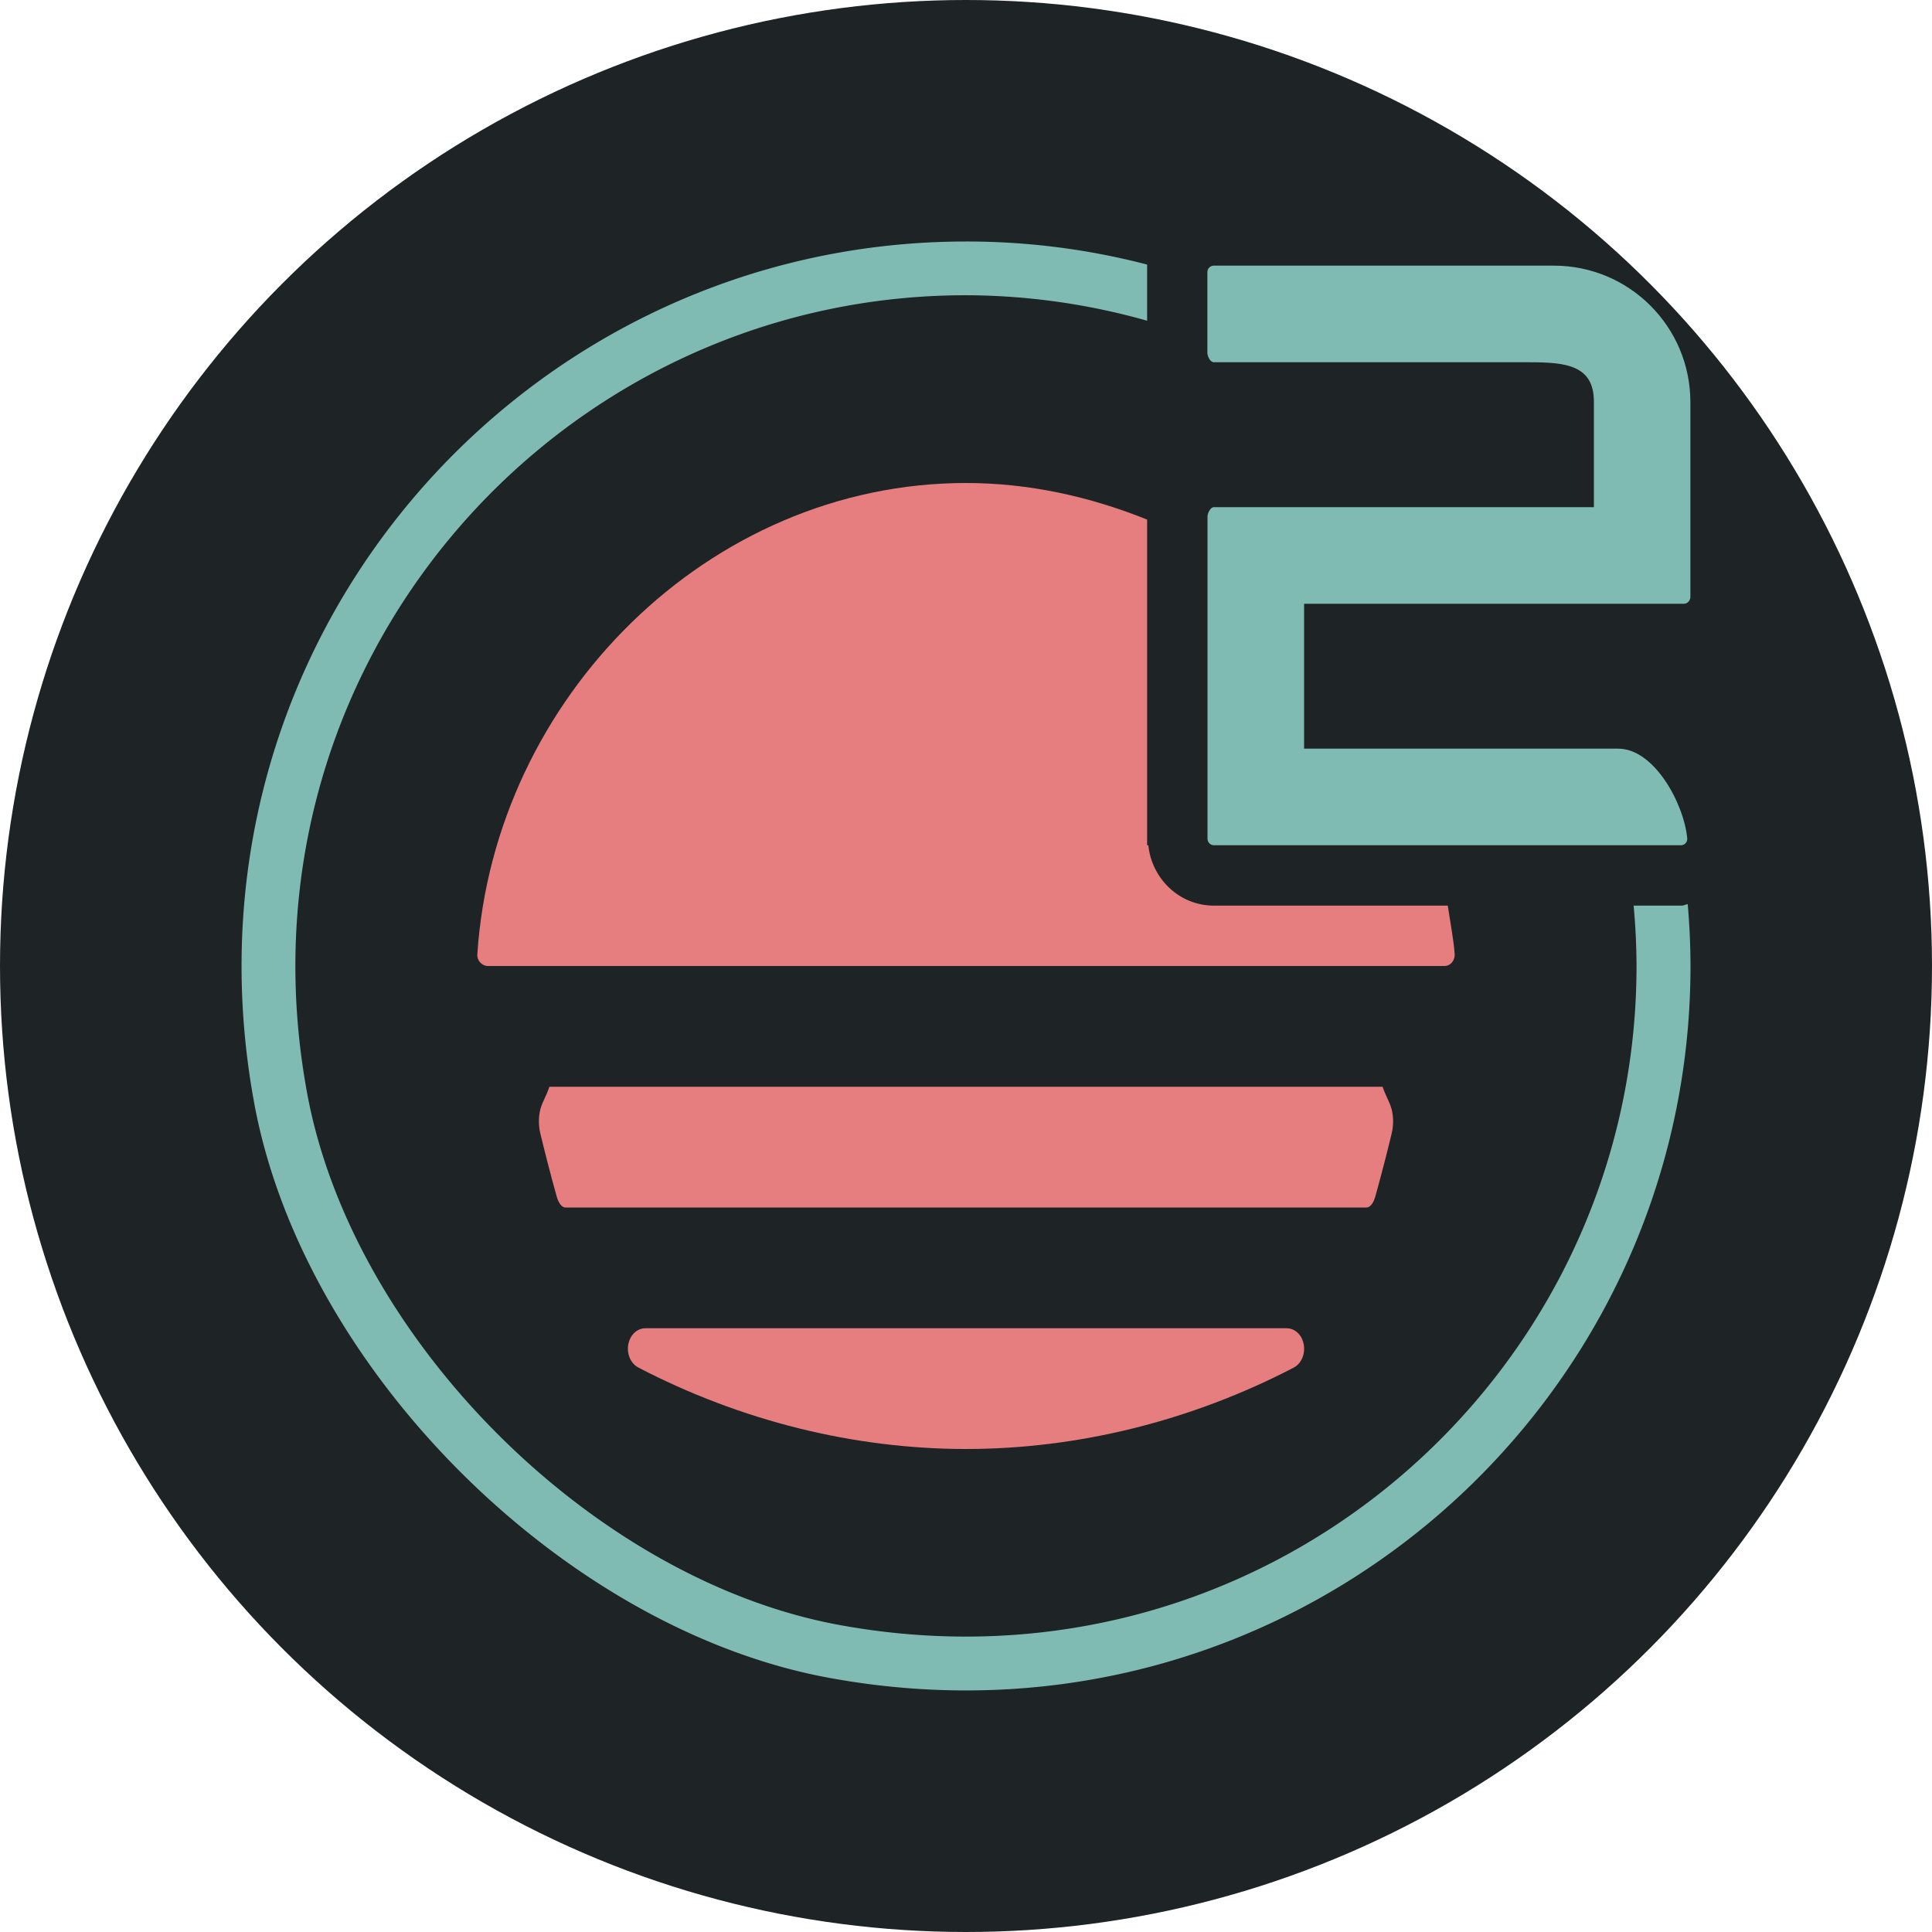 <svg xmlns="http://www.w3.org/2000/svg" width="16" height="16" version="1.1">
 <circle style="fill:#1e2326" cx="8" cy="8" r="8"/>
 <path style="fill:#7fbbb3" d="M 8 2 C 4.317 2 1.399 5.335 2.107 9.145 C 2.516 11.339 4.661 13.485 6.855 13.893 C 10.665 14.601 14 11.683 14 8 A 6.017 6.017 0 0 0 13.977 7.488 C 13.959 7.49 13.944 7.5 13.926 7.5 L 13.924 7.5 L 13.529 7.5 A 5.576 5.576 0 0 1 13.553 8 C 13.553 11.41 10.465 14.11 6.939 13.455 C 4.909 13.077 2.923 11.091 2.545 9.061 C 1.889 5.535 4.59 2.445 8 2.445 A 5.567 5.567 0 0 1 9.5 2.656 L 9.5 2.191 A 5.921 5.921 0 0 0 8 2 z"/>
 <path style="fill:#e67e80" d="M 8 4 C 5.869 4 4.092 5.782 3.953 7.904 C 3.949 7.955 3.992 8.001 4.043 8 L 11.959 8 C 11.969 8 11.979 7.999 11.988 7.996 C 12.026 7.983 12.049 7.942 12.047 7.902 C 12.039 7.783 12.01 7.638 11.99 7.5 L 10.053 7.5 C 9.765 7.5 9.538 7.275 9.51 7 L 9.5 7 L 9.5 6.947 L 9.5 4.678 L 9.5 4.303 C 9.025 4.112 8.52 4 8 4 z"/>
 <path style="fill:#e67e80" d="M 4.683,10 C 4.654,10 4.626,9.966 4.61,9.908 4.563,9.739 4.517,9.563 4.474,9.384 4.459,9.319 4.459,9.252 4.475,9.187 4.491,9.126 4.519,9.089 4.55,9 h 6.9 c 0.031,0.089 0.059,0.126 0.075,0.187 0.016,0.065 0.016,0.133 0.001,0.197 C 11.483,9.563 11.437,9.739 11.39,9.908 11.374,9.966 11.346,10 11.317,10 Z"/>
 <path id="S" style="fill:#e67e80" d="M 8,12 C 7.073,12 6.134,11.767 5.286,11.325 5.224,11.293 5.189,11.213 5.203,11.135 5.217,11.056 5.276,11 5.345,11 h 5.311 c 0.068,0 0.128,0.056 0.141,0.135 0.014,0.079 -0.02,0.158 -0.083,0.191 C 9.866,11.767 8.927,12 8,12 Z"/>
 <path style="fill:#7fbbb3" d="M 10.053,7 C 10.024,7 10,6.976 10,6.946 V 4.278 c 0,-0.029 0.024,-0.078 0.053,-0.078 h 3.147 V 3.327 c 0,-0.305 -0.235,-0.327 -0.54,-0.327 h -2.608 c -0.029,0 -0.053,-0.049 -0.053,-0.078 V 2.253 c 0,-0.029 0.024,-0.053 0.053,-0.053 h 2.817 c 0.624,0 1.13,0.506 1.13,1.13 V 4.942 C 14,4.971 13.976,5 13.947,5 H 10.8 V 6.2 H 13.401 c 0.295,-9.987e-4 0.543,0.448 0.572,0.742 0.003,0.031 -0.021,0.058 -0.052,0.058 z"/>
</svg>
